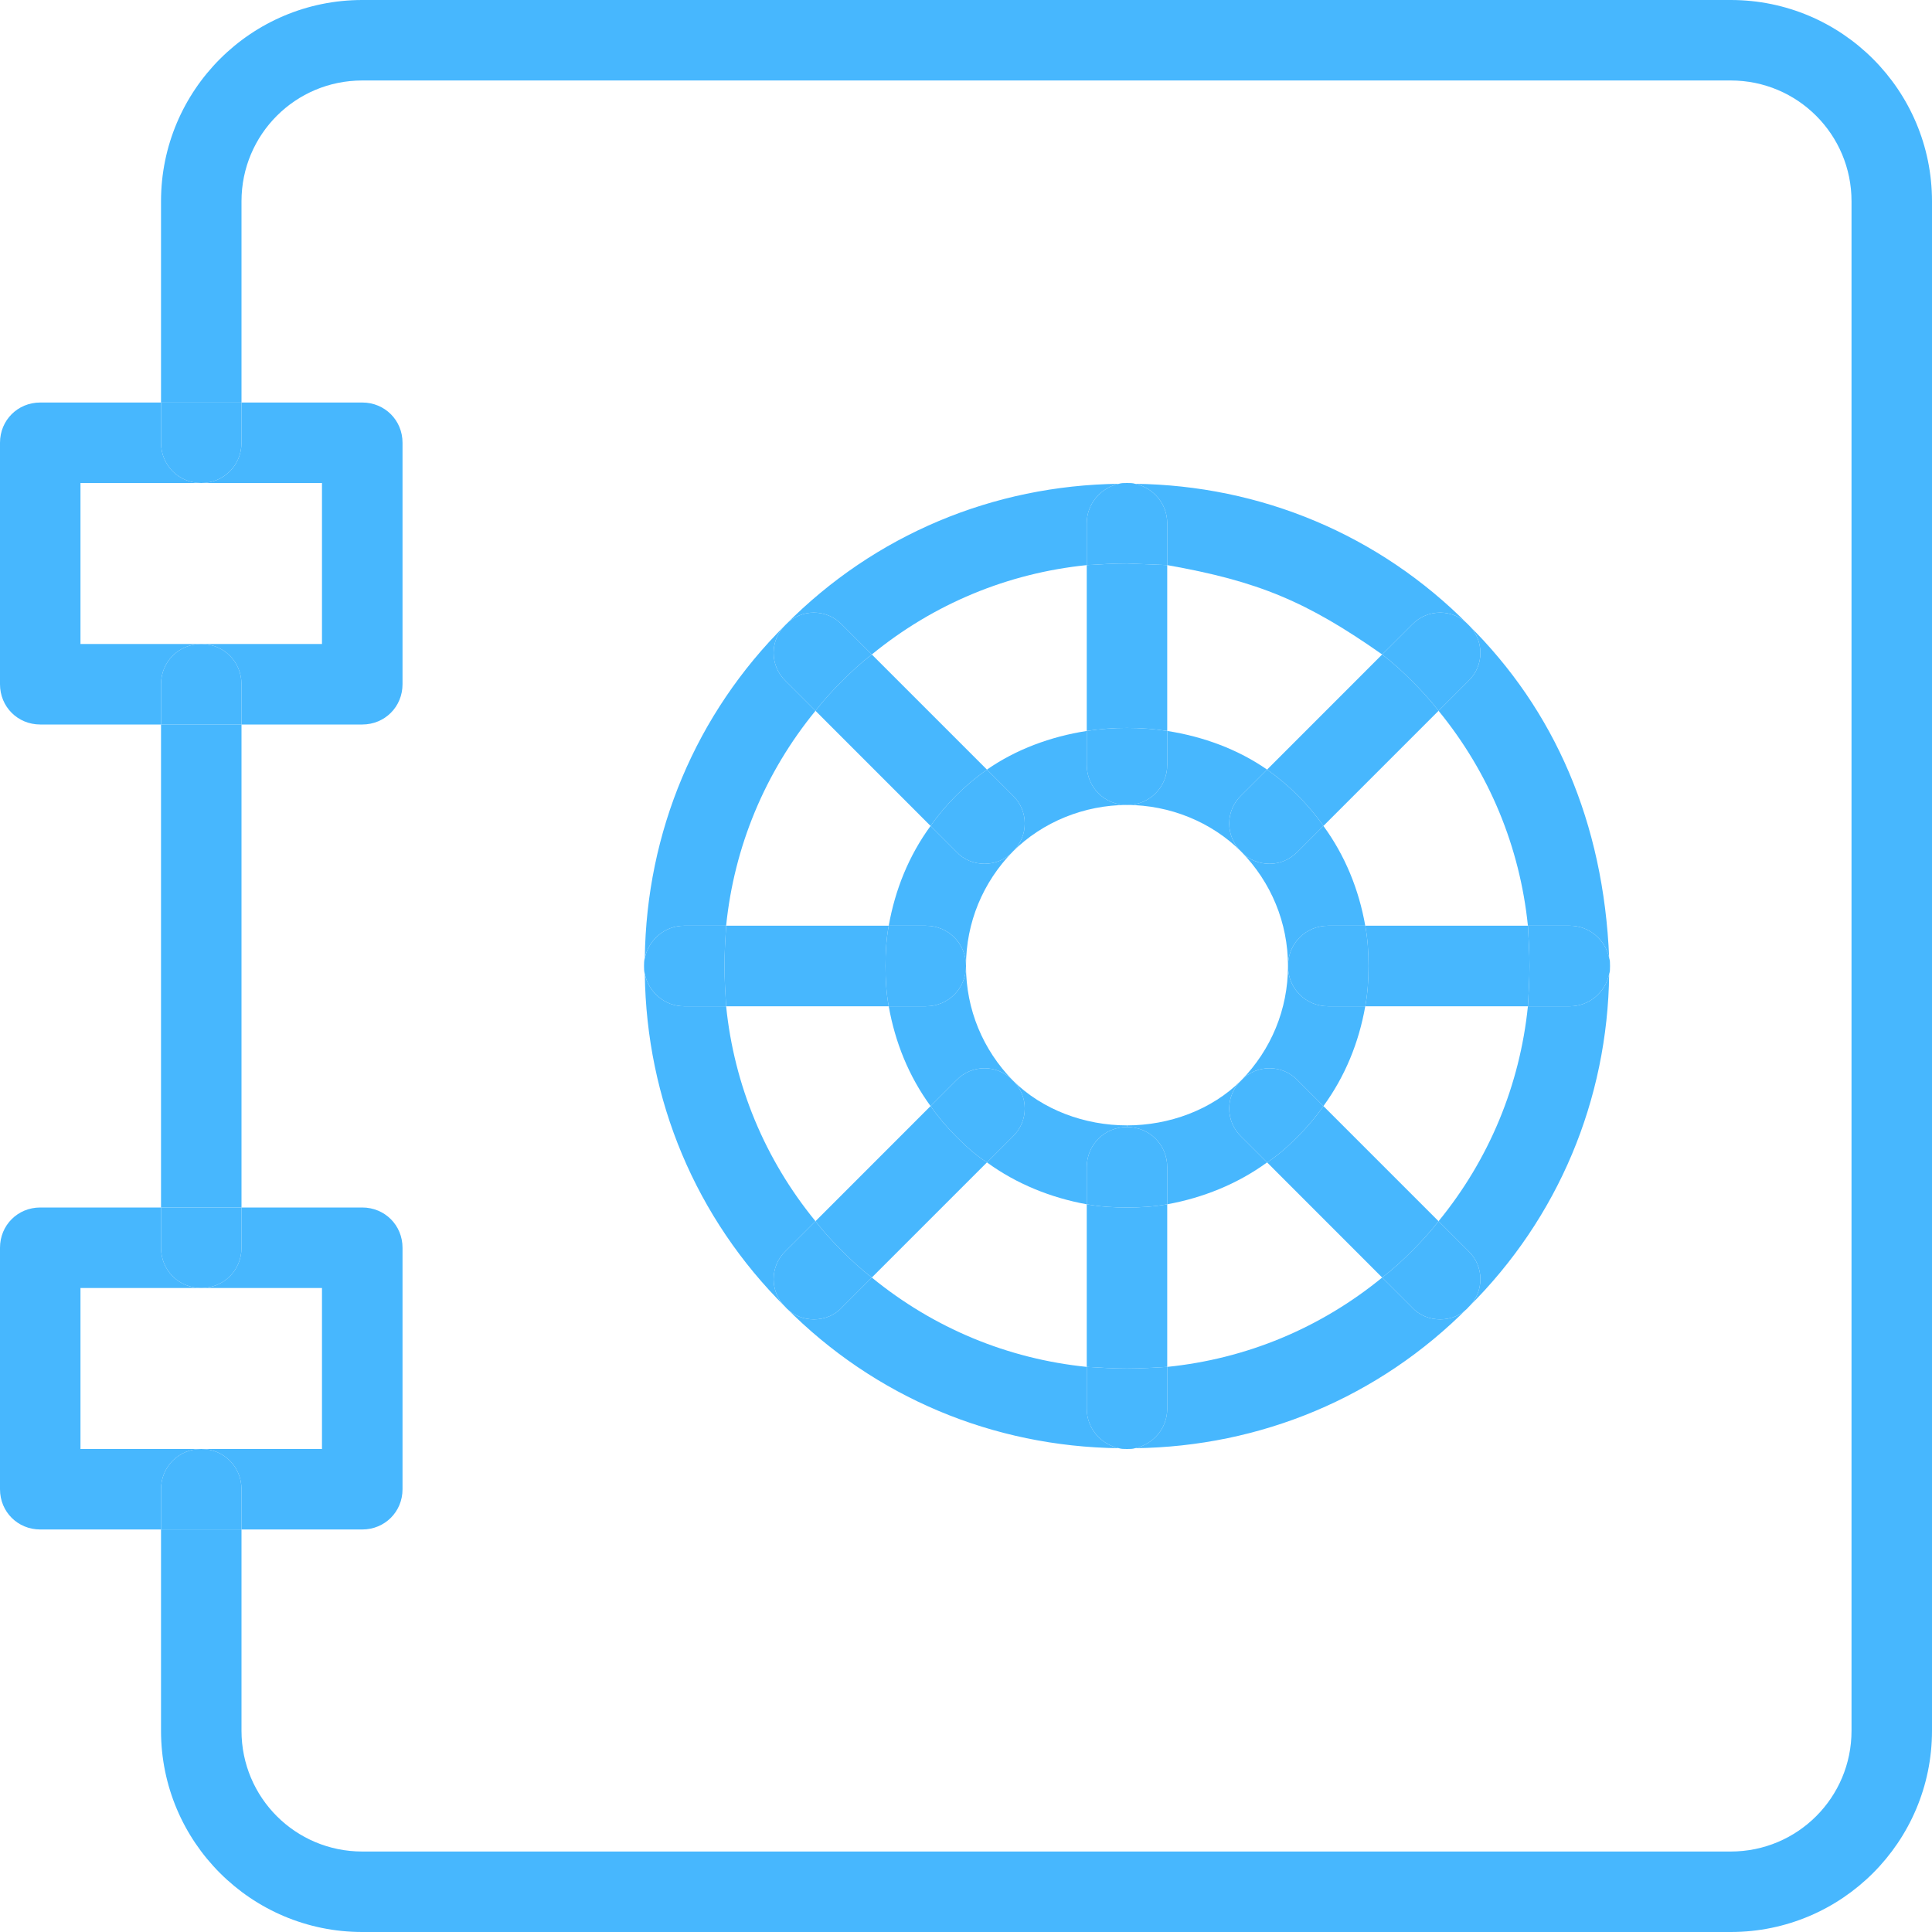 <svg width="32" height="32" viewBox="0 0 32 32" fill="none" xmlns="http://www.w3.org/2000/svg">
<path d="M26.667 16C26.667 16.053 26.667 16.093 26.653 16.133C26.587 16.44 26.32 16.667 26 16.667H25.307C25.32 16.44 25.333 16.227 25.333 16C25.333 15.773 25.32 15.56 25.307 15.333H26C26.32 15.333 26.587 15.56 26.653 15.867C26.667 15.907 26.667 15.947 26.667 16Z" fill="#47B7FE"/>
<path d="M22.667 16C22.667 15.773 22.653 15.547 22.613 15.333H25.307C25.32 15.56 25.333 15.773 25.333 16C25.333 16.227 25.32 16.44 25.307 16.667H22.613C22.653 16.453 22.667 16.227 22.667 16Z" fill="#47B7FE"/>
<path d="M24.32 10.347C25.747 11.76 26.56 13.613 26.653 15.867C26.587 15.56 26.32 15.333 26 15.333H25.307C25.173 14.027 24.667 12.8 23.827 11.773L24.32 11.28C24.587 11.027 24.587 10.6 24.32 10.347Z" fill="#47B7FE"/>
<path d="M26 16.667C26.32 16.667 26.587 16.44 26.653 16.133C26.627 18.213 25.813 20.173 24.32 21.653C24.587 21.4 24.587 20.973 24.32 20.72L23.827 20.227C24.667 19.2 25.173 17.973 25.307 16.667H26Z" fill="#47B7FE"/>
<path d="M24.32 10.347C24.587 10.6 24.587 11.027 24.32 11.28L23.827 11.773C23.693 11.6 23.547 11.44 23.387 11.28C23.227 11.12 23.067 10.973 22.893 10.84L23.387 10.347C23.64 10.08 24.067 10.08 24.32 10.347Z" fill="#47B7FE"/>
<path d="M22.893 21.16C23.067 21.027 23.227 20.88 23.387 20.72C23.547 20.56 23.693 20.4 23.827 20.227L24.32 20.72C24.587 20.973 24.587 21.4 24.32 21.653C24.2 21.787 24.027 21.853 23.853 21.853C23.68 21.853 23.507 21.787 23.387 21.653L22.893 21.16Z" fill="#47B7FE"/>
<path d="M20.987 19.253C21.173 19.133 21.333 18.987 21.493 18.827C21.653 18.667 21.8 18.493 21.92 18.32L23.827 20.227C23.693 20.4 23.547 20.56 23.387 20.72C23.227 20.88 23.067 21.027 22.893 21.16L20.987 19.253Z" fill="#47B7FE"/>
<path d="M21.333 16C21.333 15.627 21.627 15.333 22 15.333H22.613C22.653 15.547 22.667 15.773 22.667 16C22.667 16.227 22.653 16.453 22.613 16.667H22C21.627 16.667 21.333 16.373 21.333 16Z" fill="#47B7FE"/>
<path d="M22.893 10.84C21.64 9.96 20.84 9.627 19.333 9.36V8.667C19.333 8.347 19.107 8.08 18.8 8.013C20.88 8.04 22.84 8.853 24.32 10.347C24.067 10.08 23.64 10.08 23.387 10.347L22.893 10.84Z" fill="#47B7FE"/>
<path d="M19.333 23.333V22.64C20.64 22.507 21.867 22 22.893 21.16L23.387 21.653C23.507 21.787 23.68 21.853 23.853 21.853C24.027 21.853 24.2 21.787 24.32 21.653C22.84 23.147 20.88 23.96 18.8 23.987C19.107 23.92 19.333 23.653 19.333 23.333Z" fill="#47B7FE"/>
<path d="M23.827 11.773L21.92 13.68C21.8 13.507 21.653 13.333 21.493 13.173C21.333 13.013 21.173 12.88 20.987 12.747L22.893 10.84C23.067 10.973 23.227 11.12 23.387 11.28C23.547 11.44 23.693 11.6 23.827 11.773Z" fill="#47B7FE"/>
<path d="M22.613 16.667C22.507 17.267 22.28 17.827 21.92 18.32L21.493 17.893C21.24 17.627 20.813 17.627 20.56 17.893C21.053 17.387 21.333 16.72 21.333 16C21.333 16.373 21.627 16.667 22 16.667H22.613Z" fill="#47B7FE"/>
<path d="M21.92 13.68C22.28 14.173 22.507 14.733 22.613 15.333H22C21.627 15.333 21.333 15.627 21.333 16C21.333 15.28 21.053 14.613 20.56 14.107C20.68 14.24 20.853 14.307 21.027 14.307C21.2 14.307 21.36 14.24 21.493 14.107L21.92 13.68Z" fill="#47B7FE"/>
<path d="M21.92 13.68L21.493 14.107C21.36 14.24 21.2 14.307 21.027 14.307C20.853 14.307 20.68 14.24 20.56 14.107C20.293 13.853 20.293 13.427 20.56 13.173L20.987 12.747C21.173 12.88 21.333 13.013 21.493 13.173C21.653 13.333 21.8 13.507 21.92 13.68Z" fill="#47B7FE"/>
<path d="M21.493 17.893L21.92 18.32C21.8 18.493 21.653 18.667 21.493 18.827C21.333 18.987 21.173 19.133 20.987 19.253L20.56 18.827C20.293 18.573 20.293 18.147 20.56 17.893C20.813 17.627 21.24 17.627 21.493 17.893Z" fill="#47B7FE"/>
<path d="M18.667 18.64C19.36 18.64 20.067 18.387 20.56 17.893C20.293 18.147 20.293 18.573 20.56 18.827L20.987 19.253C20.493 19.613 19.92 19.84 19.333 19.947V19.333C19.333 18.96 19.04 18.667 18.667 18.667V18.64Z" fill="#47B7FE"/>
<path d="M20.56 14.107C20.067 13.613 19.373 13.333 18.667 13.333C19.04 13.333 19.333 13.04 19.333 12.667V12.107C19.933 12.2 20.507 12.413 20.987 12.747L20.56 13.173C20.293 13.427 20.293 13.853 20.56 14.107Z" fill="#47B7FE"/>
<path d="M19.333 23.333C19.333 23.653 19.107 23.92 18.8 23.987C18.76 24 18.72 24 18.667 24C18.613 24 18.573 24 18.533 23.987C18.227 23.92 18 23.653 18 23.333V22.64C18.227 22.653 18.44 22.667 18.667 22.667C18.893 22.667 19.107 22.653 19.333 22.64V23.333Z" fill="#47B7FE"/>
<path d="M19.333 19.333V19.947C19.107 19.987 18.893 20 18.667 20C18.44 20 18.227 19.987 18 19.947V19.333C18 18.96 18.293 18.667 18.667 18.667C19.04 18.667 19.333 18.96 19.333 19.333Z" fill="#47B7FE"/>
<path d="M19.333 12.107C18.893 12.04 18.44 12.04 18 12.107V9.36C18.227 9.347 18.44 9.333 18.667 9.333L19.333 9.36V12.107Z" fill="#47B7FE"/>
<path d="M19.333 12.667C19.333 13.04 19.04 13.333 18.667 13.333C18.293 13.333 18 13.04 18 12.667V12.107C18.44 12.04 18.893 12.04 19.333 12.107V12.667Z" fill="#47B7FE"/>
<path d="M18.8 8.013C19.107 8.08 19.333 8.347 19.333 8.667V9.36L18.667 9.333C18.44 9.333 18.227 9.347 18 9.36V8.667C18 8.347 18.227 8.08 18.533 8.013C18.573 8 18.613 8 18.667 8C18.72 8 18.76 8 18.8 8.013Z" fill="#47B7FE"/>
<path d="M18.667 22.667C18.44 22.667 18.227 22.653 18 22.64V19.947C18.227 19.987 18.44 20 18.667 20C18.893 20 19.107 19.987 19.333 19.947V22.64C19.107 22.653 18.893 22.667 18.667 22.667Z" fill="#47B7FE"/>
<path d="M18.667 13.333C17.96 13.333 17.267 13.613 16.773 14.107C17.04 13.853 17.04 13.427 16.773 13.173L16.347 12.747C16.827 12.413 17.4 12.2 18 12.107V12.667C18 13.04 18.293 13.333 18.667 13.333Z" fill="#47B7FE"/>
<path d="M16.773 17.893C17.267 18.387 17.973 18.64 18.667 18.64V18.667C18.293 18.667 18 18.96 18 19.333V19.947C17.413 19.84 16.84 19.613 16.347 19.253L16.773 18.827C17.04 18.573 17.04 18.147 16.773 17.893Z" fill="#47B7FE"/>
<path d="M16.773 13.173C17.04 13.427 17.04 13.853 16.773 14.107C16.653 14.24 16.48 14.307 16.307 14.307C16.133 14.307 15.96 14.24 15.84 14.107L15.413 13.68C15.533 13.507 15.68 13.333 15.84 13.173C16 13.013 16.16 12.88 16.347 12.747L16.773 13.173Z" fill="#47B7FE"/>
<path d="M16.773 17.893C17.04 18.147 17.04 18.573 16.773 18.827L16.347 19.253C16.16 19.133 16 18.987 15.84 18.827C15.68 18.667 15.533 18.493 15.413 18.32L15.84 17.893C16.093 17.627 16.52 17.627 16.773 17.893Z" fill="#47B7FE"/>
<path d="M16.347 19.253L14.44 21.16C14.267 21.027 14.107 20.88 13.947 20.72C13.787 20.56 13.64 20.4 13.507 20.227L15.413 18.32C15.533 18.493 15.68 18.667 15.84 18.827C16 18.987 16.16 19.133 16.347 19.253Z" fill="#47B7FE"/>
<path d="M14.72 16.667C14.68 16.453 14.667 16.227 14.667 16C14.667 15.773 14.68 15.547 14.72 15.333H15.333C15.707 15.333 16 15.627 16 16C16 16.373 15.707 16.667 15.333 16.667H14.72Z" fill="#47B7FE"/>
<path d="M15.413 13.68L13.507 11.773C13.64 11.6 13.787 11.44 13.947 11.28C14.107 11.12 14.267 10.973 14.44 10.84L16.347 12.747C16.16 12.88 16 13.013 15.84 13.173C15.68 13.333 15.533 13.507 15.413 13.68Z" fill="#47B7FE"/>
<path d="M13.013 10.347C14.493 8.853 16.453 8.04 18.533 8.013C18.227 8.08 18 8.347 18 8.667V9.36C16.693 9.493 15.467 10 14.44 10.84L13.947 10.347C13.693 10.08 13.267 10.08 13.013 10.347Z" fill="#47B7FE"/>
<path d="M14.72 15.333C14.827 14.733 15.053 14.173 15.413 13.68L15.84 14.107C15.96 14.24 16.133 14.307 16.307 14.307C16.48 14.307 16.653 14.24 16.773 14.107C16.28 14.613 16 15.28 16 16C16 15.627 15.707 15.333 15.333 15.333H14.72Z" fill="#47B7FE"/>
<path d="M15.413 18.32C15.053 17.827 14.827 17.267 14.72 16.667H15.333C15.707 16.667 16 16.373 16 16C16 16.72 16.28 17.387 16.773 17.893C16.52 17.627 16.093 17.627 15.84 17.893L15.413 18.32Z" fill="#47B7FE"/>
<path d="M13.947 21.653L14.44 21.16C15.467 22 16.693 22.507 18 22.64V23.333C18 23.653 18.227 23.92 18.533 23.987C16.453 23.96 14.493 23.147 13.013 21.653C13.133 21.787 13.307 21.853 13.48 21.853C13.653 21.853 13.827 21.787 13.947 21.653Z" fill="#47B7FE"/>
<path d="M14.667 16C14.667 16.227 14.68 16.453 14.72 16.667H12.027C12.013 16.44 12 16.227 12 16C12 15.773 12.013 15.56 12.027 15.333H14.72C14.68 15.547 14.667 15.773 14.667 16Z" fill="#47B7FE"/>
<path d="M14.44 10.84C14.267 10.973 14.107 11.12 13.947 11.28C13.787 11.44 13.64 11.6 13.507 11.773L13.013 11.28C12.747 11.027 12.747 10.6 13.013 10.347C13.267 10.08 13.693 10.08 13.947 10.347L14.44 10.84Z" fill="#47B7FE"/>
<path d="M14.44 21.16L13.947 21.653C13.827 21.787 13.653 21.853 13.48 21.853C13.307 21.853 13.133 21.787 13.013 21.653C12.747 21.4 12.747 20.973 13.013 20.72L13.507 20.227C13.64 20.4 13.787 20.56 13.947 20.72C14.107 20.88 14.267 21.027 14.44 21.16Z" fill="#47B7FE"/>
<path d="M13.013 10.347C12.747 10.6 12.747 11.027 13.013 11.28L13.507 11.773C12.667 12.8 12.16 14.027 12.027 15.333H11.333C11.013 15.333 10.747 15.56 10.68 15.867C10.707 13.787 11.52 11.827 13.013 10.347Z" fill="#47B7FE"/>
<path d="M13.013 20.72C12.747 20.973 12.747 21.4 13.013 21.653C11.52 20.173 10.707 18.213 10.68 16.133C10.747 16.44 11.013 16.667 11.333 16.667H12.027C12.16 17.973 12.667 19.2 13.507 20.227L13.013 20.72Z" fill="#47B7FE"/>
<path d="M12.027 15.333C12.013 15.56 12 15.773 12 16C12 16.227 12.013 16.44 12.027 16.667H11.333C11.013 16.667 10.747 16.44 10.68 16.133C10.667 16.093 10.667 16.04 10.667 16C10.667 15.96 10.667 15.907 10.68 15.867C10.747 15.56 11.013 15.333 11.333 15.333H12.027Z" fill="#47B7FE"/>
<path d="M4 20H6C6.373 20 6.667 20.293 6.667 20.667V24.667C6.667 25.04 6.373 25.333 6 25.333H4V24.667C4 24.293 3.707 24 3.333 24H5.333V21.333H3.333C3.707 21.333 4 21.04 4 20.667V20Z" fill="#47B7FE"/>
<path d="M4 6.667H6C6.373 6.667 6.667 6.96 6.667 7.333V11.333C6.667 11.707 6.373 12 6 12H4V11.333C4 10.96 3.707 10.667 3.333 10.667H5.333V8H3.333C3.707 8 4 7.707 4 7.333V6.667Z" fill="#47B7FE"/>
<path d="M4 24.667V25.333H2.667V24.667C2.667 24.293 2.96 24 3.333 24C3.707 24 4 24.293 4 24.667Z" fill="#47B7FE"/>
<path d="M4 20V20.667C4 21.04 3.707 21.333 3.333 21.333C2.96 21.333 2.667 21.04 2.667 20.667V20H4Z" fill="#47B7FE"/>
<path d="M2.667 12H4V20H2.667V12Z" fill="#47B7FE"/>
<path d="M4 11.333V12H2.667V11.333C2.667 10.96 2.96 10.667 3.333 10.667C3.707 10.667 4 10.96 4 11.333Z" fill="#47B7FE"/>
<path d="M4 6.667V7.333C4 7.707 3.707 8 3.333 8C2.96 8 2.667 7.707 2.667 7.333V6.667H4Z" fill="#47B7FE"/>
<path d="M6 30.667H28.667C29.773 30.667 30.667 29.773 30.667 28.667V3.333C30.667 2.227 29.773 1.333 28.667 1.333H6C4.893 1.333 4 2.227 4 3.333V6.667H2.667V3.333C2.667 1.493 4.16 0 6 0H28.667C30.507 0 32 1.493 32 3.333V28.667C32 30.507 30.507 32 28.667 32H6C4.16 32 2.667 30.507 2.667 28.667V25.333H4V28.667C4 29.773 4.893 30.667 6 30.667Z" fill="#47B7FE"/>
<path d="M2.667 12H0.667C0.293 12 0 11.707 0 11.333V7.333C0 6.96 0.293 6.667 0.667 6.667H2.667V7.333C2.667 7.707 2.96 8 3.333 8H1.333V10.667H3.333C2.96 10.667 2.667 10.96 2.667 11.333V12Z" fill="#47B7FE"/>
<path d="M1.333 21.333V24H3.333C2.96 24 2.667 24.293 2.667 24.667V25.333H0.667C0.293 25.333 0 25.04 0 24.667V20.667C0 20.293 0.293 20 0.667 20H2.667V20.667C2.667 21.04 2.96 21.333 3.333 21.333H1.333Z" fill="#47B7FE"/>
</svg>
